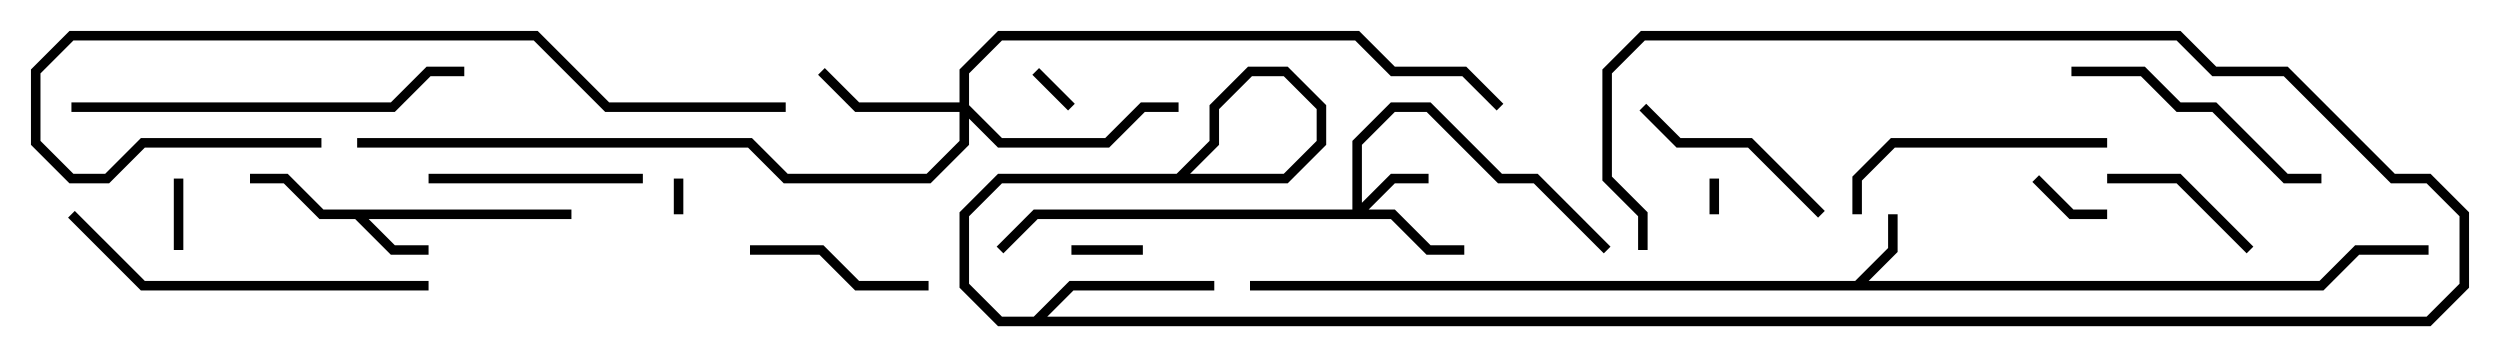 <svg version="1.1" width="105" height="15" xmlns="http://www.w3.org/2000/svg"><path d="M24,8.8L24,9.2L15.483,9.2L16.583,10.3L18,10.3L18,10.7L16.417,10.7L14.917,9.2L13.417,9.2L11.917,7.7L10.5,7.7L10.5,7.3L12.083,7.3L13.583,8.8z" stroke="none"/><path d="M77.917,11.8L79.3,10.417L79.3,9L79.7,9L79.7,10.583L78.483,11.8L97.417,11.8L98.917,10.3L102,10.3L102,10.7L99.083,10.7L97.583,12.2L52.5,12.2L52.5,11.8z" stroke="none"/><path d="M56.8,8.8L56.8,5.917L58.417,4.3L60.083,4.3L63.083,7.3L64.583,7.3L67.641,10.359L67.359,10.641L64.417,7.7L62.917,7.7L59.917,4.7L58.583,4.7L57.2,6.083L57.2,8.517L58.417,7.3L60,7.3L60,7.7L58.583,7.7L57.483,8.8L58.583,8.8L60.083,10.3L61.5,10.3L61.5,10.7L59.917,10.7L58.417,9.2L43.583,9.2L42.141,10.641L41.859,10.359L43.417,8.8z" stroke="none"/><path d="M40.3,4.3L40.3,2.917L41.917,1.3L57.083,1.3L58.583,2.8L61.583,2.8L63.141,4.359L62.859,4.641L61.417,3.2L58.417,3.2L56.917,1.7L42.083,1.7L40.7,3.083L40.7,4.417L42.083,5.8L46.417,5.8L47.917,4.3L49.5,4.3L49.5,4.7L48.083,4.7L46.583,6.2L41.917,6.2L40.7,4.983L40.7,6.083L39.083,7.7L32.917,7.7L31.417,6.2L15,6.2L15,5.8L31.583,5.8L33.083,7.3L38.917,7.3L40.3,5.917L40.3,4.7L35.917,4.7L34.359,3.141L34.641,2.859L36.083,4.3z" stroke="none"/><path d="M72.2,9L71.8,9L71.8,7.5L72.2,7.5z" stroke="none"/><path d="M28.3,7.5L28.7,7.5L28.7,9L28.3,9z" stroke="none"/><path d="M45.141,4.359L44.859,4.641L43.359,3.141L43.641,2.859z" stroke="none"/><path d="M45,10.7L45,10.3L48,10.3L48,10.7z" stroke="none"/><path d="M7.7,10.5L7.3,10.5L7.3,7.5L7.7,7.5z" stroke="none"/><path d="M88.5,8.8L88.5,9.2L86.917,9.2L85.359,7.641L85.641,7.359L87.083,8.8z" stroke="none"/><path d="M94.641,10.359L94.359,10.641L91.417,7.7L88.5,7.7L88.5,7.3L91.583,7.3z" stroke="none"/><path d="M31.5,10.7L31.5,10.3L34.583,10.3L36.083,11.8L39,11.8L39,12.2L35.917,12.2L34.417,10.7z" stroke="none"/><path d="M76.641,8.859L76.359,9.141L73.417,6.2L70.417,6.2L68.859,4.641L69.141,4.359L70.583,5.8L73.583,5.8z" stroke="none"/><path d="M18,7.7L18,7.3L27,7.3L27,7.7z" stroke="none"/><path d="M78.2,9L77.8,9L77.8,7.417L79.417,5.8L88.5,5.8L88.5,6.2L79.583,6.2L78.2,7.583z" stroke="none"/><path d="M87,3.2L87,2.8L90.083,2.8L91.583,4.3L93.083,4.3L96.083,7.3L97.5,7.3L97.5,7.7L95.917,7.7L92.917,4.7L91.417,4.7L89.917,3.2z" stroke="none"/><path d="M2.859,9.141L3.141,8.859L6.083,11.8L18,11.8L18,12.2L5.917,12.2z" stroke="none"/><path d="M3,4.7L3,4.3L16.417,4.3L17.917,2.8L19.5,2.8L19.5,3.2L18.083,3.2L16.583,4.7z" stroke="none"/><path d="M51,11.8L51,12.2L45.083,12.2L43.583,13.7L41.917,13.7L40.3,12.083L40.3,8.917L41.917,7.3L53.917,7.3L55.3,5.917L55.3,4.583L53.917,3.2L52.583,3.2L51.2,4.583L51.2,6.083L49.583,7.7L42.083,7.7L40.7,9.083L40.7,11.917L42.083,13.3L101.917,13.3L103.3,11.917L103.3,9.083L101.917,7.7L100.417,7.7L95.917,3.2L92.917,3.2L91.417,1.7L69.083,1.7L67.7,3.083L67.7,7.417L69.2,8.917L69.2,10.5L68.8,10.5L68.8,9.083L67.3,7.583L67.3,2.917L68.917,1.3L91.583,1.3L93.083,2.8L96.083,2.8L100.583,7.3L102.083,7.3L103.7,8.917L103.7,12.083L102.083,13.7L41.917,13.7L40.3,12.083L40.3,8.917L41.917,7.3L49.417,7.3L50.8,5.917L50.8,4.417L52.417,2.8L54.083,2.8L55.7,4.417L55.7,6.083L54.083,7.7L42.083,7.7L40.7,9.083L40.7,11.917L42.083,13.3L43.417,13.3L44.917,11.8z" stroke="none"/><path d="M33,4.3L33,4.7L25.417,4.7L22.417,1.7L3.083,1.7L1.7,3.083L1.7,5.917L3.083,7.3L4.417,7.3L5.917,5.8L13.5,5.8L13.5,6.2L6.083,6.2L4.583,7.7L2.917,7.7L1.3,6.083L1.3,2.917L2.917,1.3L22.583,1.3L25.583,4.3z" stroke="none"/></svg>